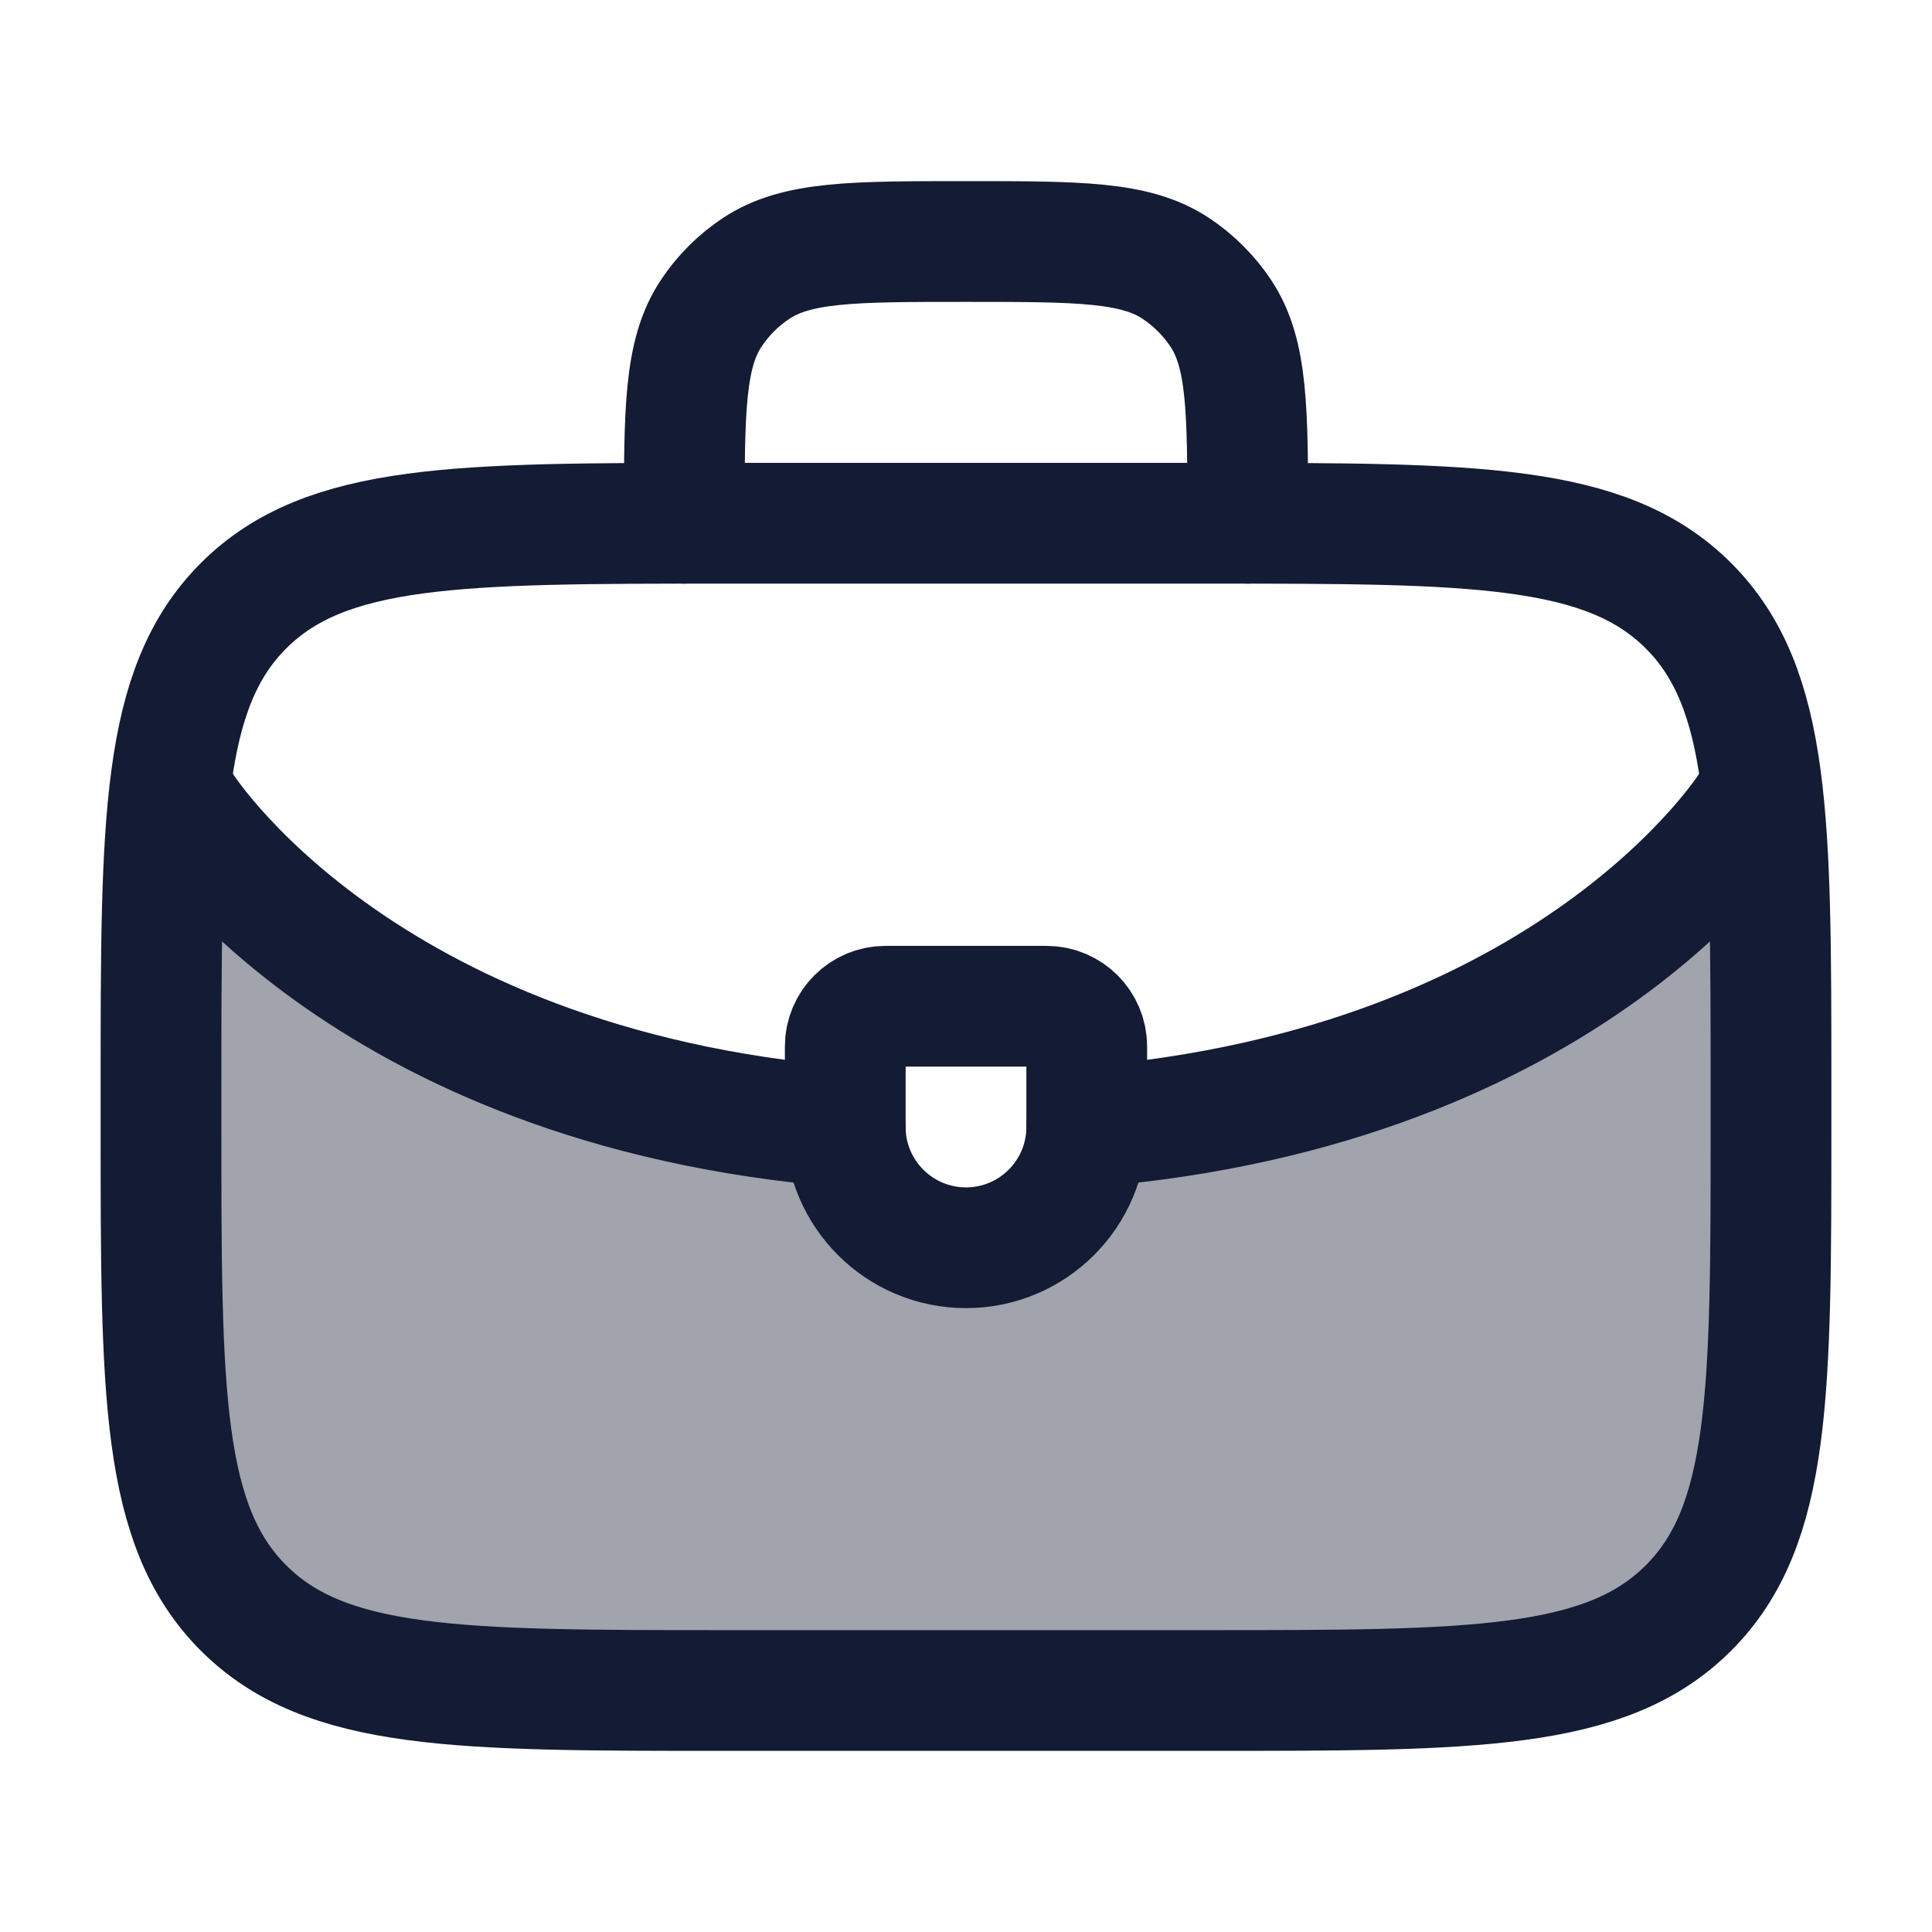 <svg width="24" height="24" viewBox="0 0 24 24" fill="none" xmlns="http://www.w3.org/2000/svg">
<path opacity="0.4" d="M21.911 10C22 10.903 22 12.04 22 13.5V14C22 17.3 22 18.95 20.975 19.975C19.95 21 18.3 21 15 21H9C5.7 21 4.051 21 3.025 19.975C2 18.95 2 17.3 2 14V13.5C2 12.04 2 10.903 2.089 10C2.097 10.011 4.437 13.51 10.5 14C10.5 14.828 11.172 15.5 12 15.5C12.828 15.5 13.5 14.828 13.5 14C19.564 13.51 21.904 10.011 21.911 10Z" fill="#141B34"/>
<path d="M8.5 6.5C8.5 5.096 8.5 4.393 8.837 3.889C8.983 3.67 9.17 3.483 9.389 3.337C9.893 3 10.595 3 12 3C13.405 3 14.107 3 14.611 3.337C14.829 3.483 15.017 3.67 15.163 3.889C15.5 4.393 15.5 5.096 15.5 6.5" stroke="#141B34" stroke-width="1.5" stroke-linecap="round" stroke-linejoin="round"/>
<path d="M22 14V13.5C22 10.2 22 8.55 20.975 7.525C19.95 6.5 18.3 6.5 15 6.5H9C5.7 6.5 4.05 6.5 3.025 7.525C2 8.55 2 10.2 2 13.5V14C2 17.3 2 18.95 3.025 19.975C4.05 21 5.7 21 9 21H15C18.3 21 19.95 21 20.975 19.975C22 18.95 22 17.3 22 14Z" stroke="#141B34" stroke-width="1.5" stroke-linecap="round" stroke-linejoin="round"/>
<path d="M13.5 14C19.573 13.509 21.75 10 21.75 10M2.25 10C2.25 10 4.427 13.509 10.5 14" stroke="#141B34" stroke-width="1.5" stroke-linecap="round" stroke-linejoin="round"/>
<path d="M10.5 14V13C10.5 12.724 10.724 12.5 11 12.5H13C13.276 12.5 13.5 12.724 13.5 13V14C13.5 14.828 12.828 15.5 12 15.5C11.172 15.5 10.5 14.828 10.5 14Z" stroke="#141B34" stroke-width="1.5" stroke-linecap="round" stroke-linejoin="round"/>
</svg>
